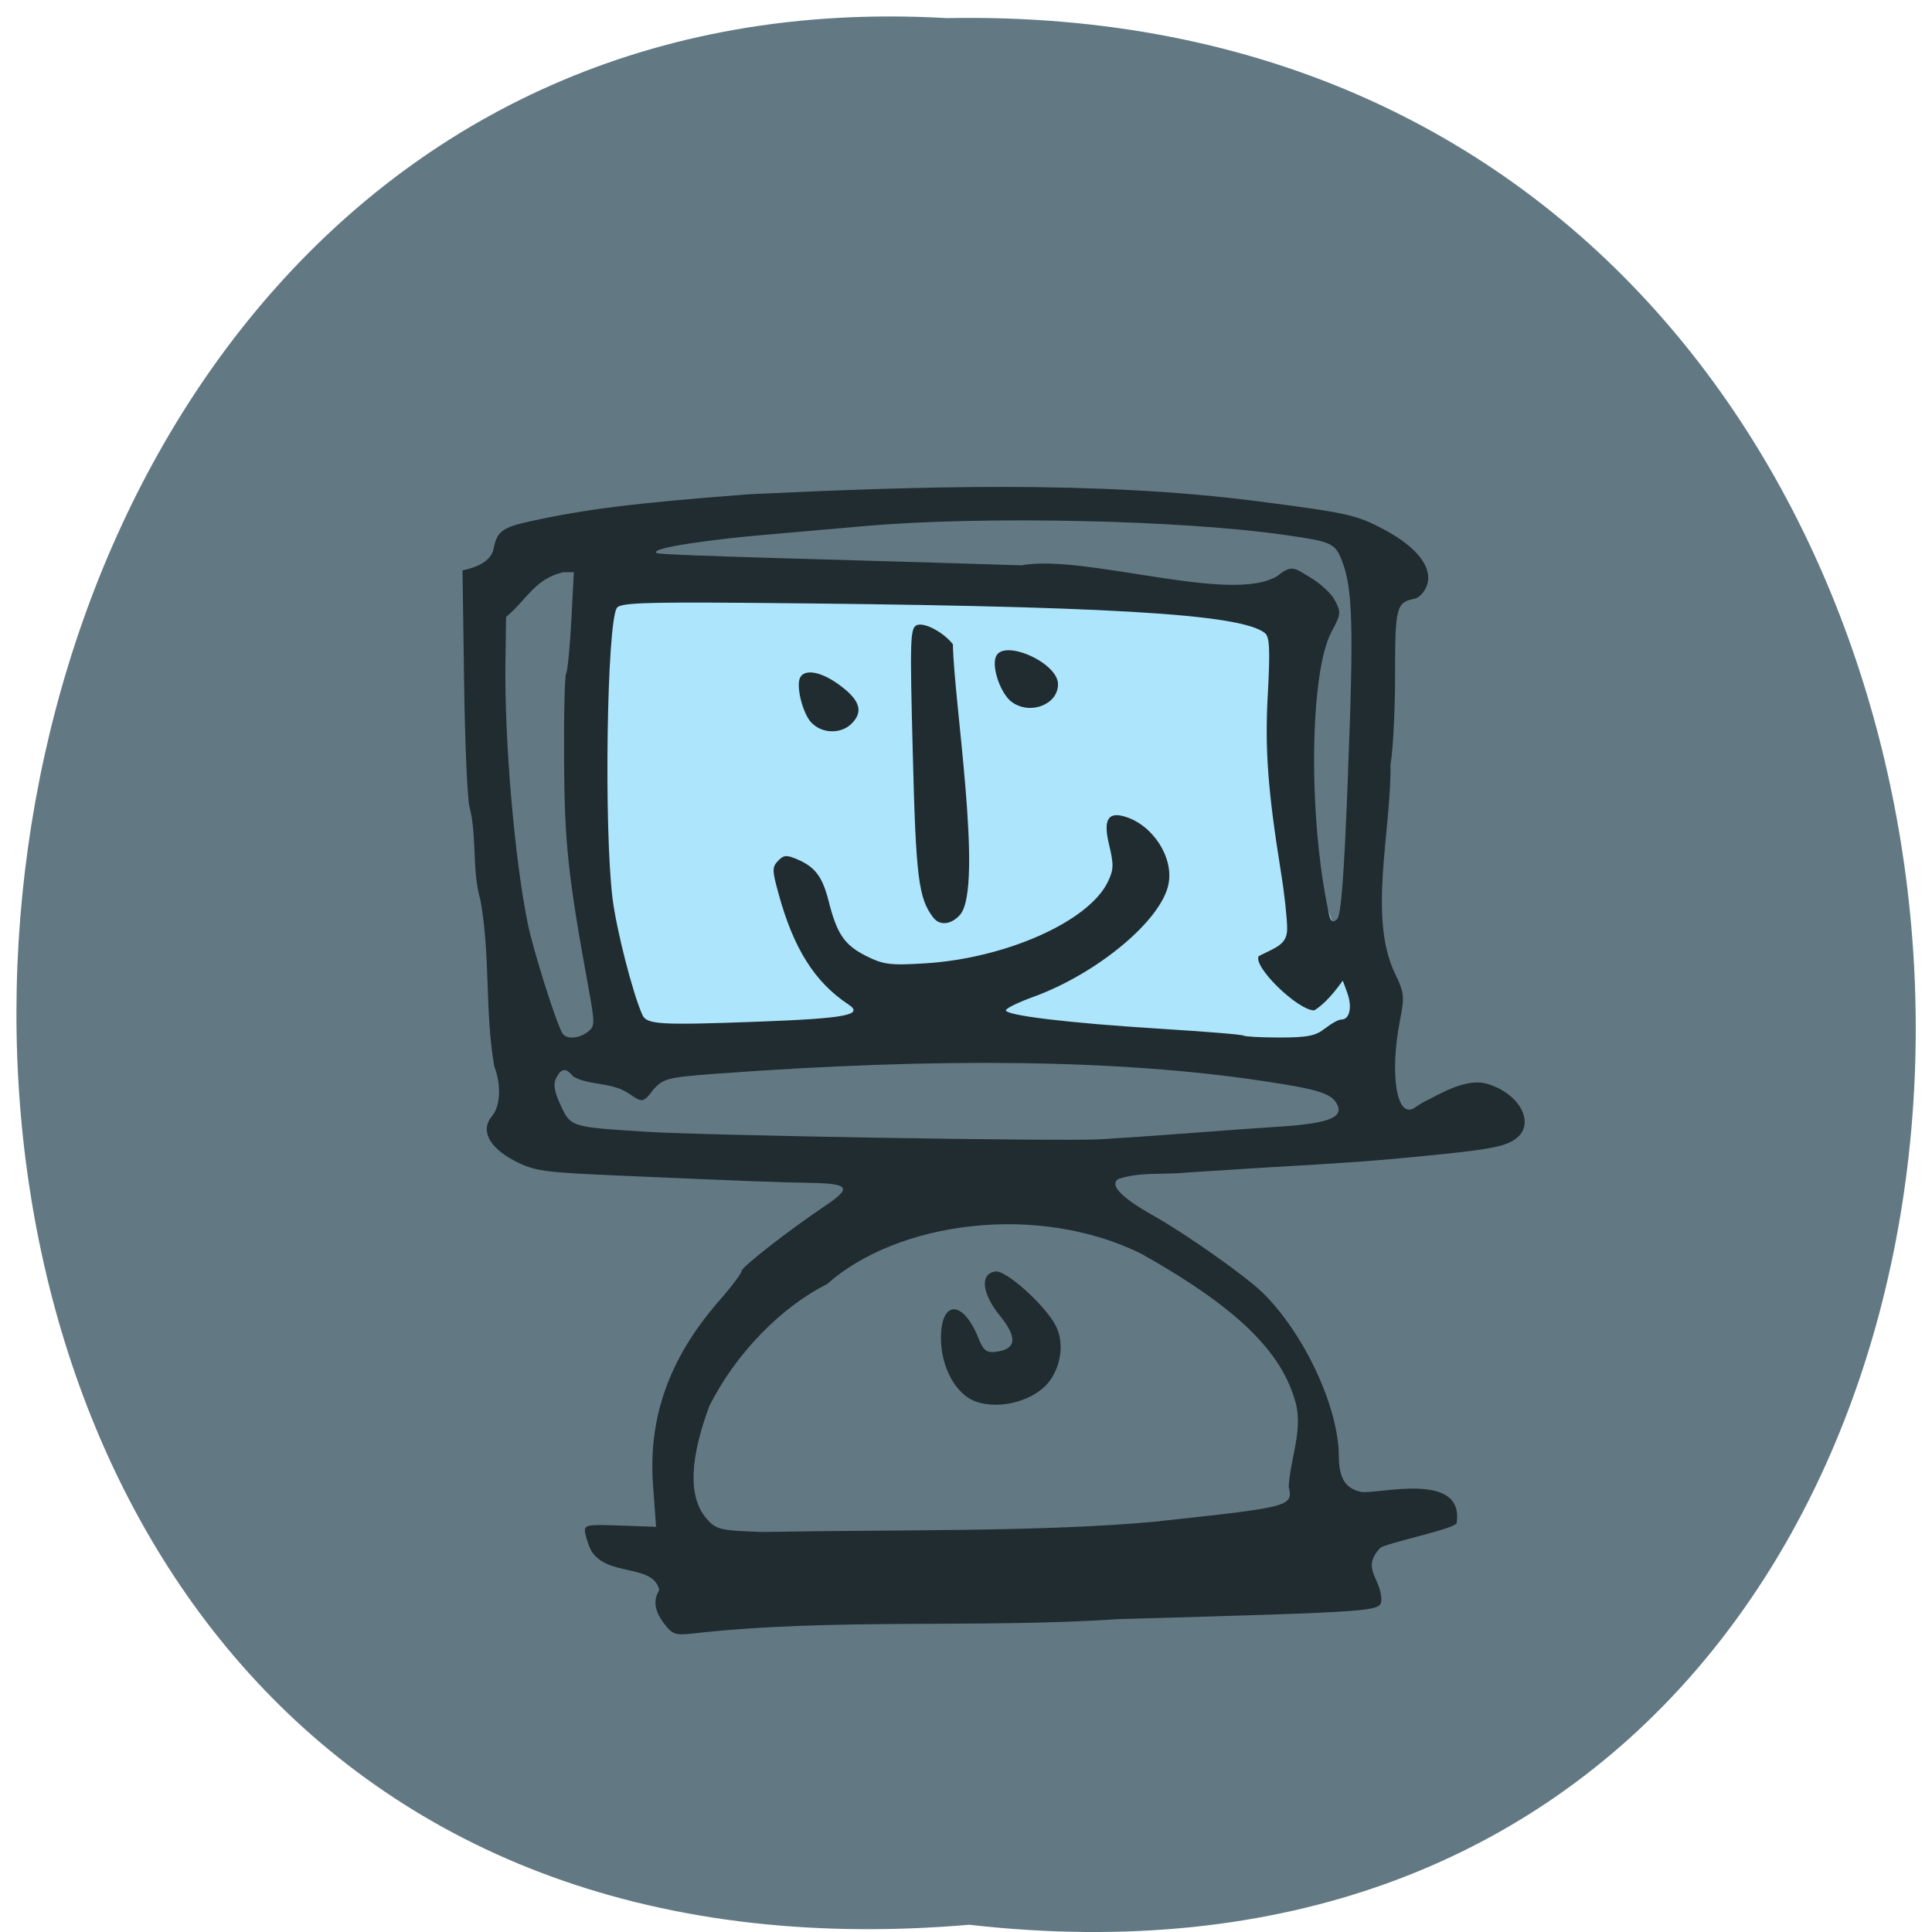 <svg xmlns="http://www.w3.org/2000/svg" viewBox="0 0 48 48"><path d="m 24.08 47.82 c 31.664 3.605 31.23 -47.984 -0.563 -47.37 c -29.563 -1.703 -32.23 50.18 0.563 47.37" fill="#627984"/><path d="m 15.77 25.438 c -0.938 -2.086 -1.965 -8.805 -0.547 -10.871 c 4.141 -0.883 13.05 0.023 16.352 0.496 c 0.984 0.457 0.637 0.223 0.574 5.03 l 1.371 4.07 l 0.281 1.973 c -6.199 -0.023 -12.637 0.73 -18.03 -0.699" fill="#ade5fd"/><path d="m 16.5 40.34 c -0.242 -0.328 -0.277 -0.574 -0.121 -0.836 c -0.145 -0.664 -1.305 -0.32 -1.695 -0.984 c -0.059 -0.117 -0.121 -0.309 -0.145 -0.43 c -0.035 -0.207 0.02 -0.219 0.863 -0.188 l 0.898 0.031 l -0.074 -1.016 c -0.129 -1.691 0.398 -3.172 1.633 -4.59 c 0.313 -0.355 0.566 -0.695 0.566 -0.75 c 0 -0.098 1.172 -1.01 2.051 -1.602 c 0.691 -0.461 0.637 -0.566 -0.305 -0.586 c -0.926 -0.016 -1.703 -0.047 -4.754 -0.18 c -1.926 -0.082 -2.145 -0.113 -2.637 -0.371 c -0.637 -0.332 -0.852 -0.766 -0.555 -1.109 c 0.207 -0.246 0.234 -0.777 0.055 -1.234 c -0.238 -1.383 -0.09 -2.676 -0.34 -4.117 c -0.223 -0.758 -0.082 -1.586 -0.277 -2.34 c -0.051 -0.195 -0.113 -1.594 -0.133 -3.109 l -0.039 -2.758 c 0.359 -0.074 0.707 -0.23 0.77 -0.527 c 0.082 -0.438 0.215 -0.539 0.906 -0.691 c 1.391 -0.305 2.578 -0.453 5.422 -0.672 c 4.246 -0.203 8.676 -0.344 12.684 0.176 c 2.227 0.289 2.438 0.336 3.137 0.711 c 0.809 0.438 1.188 0.938 1.043 1.371 c -0.055 0.16 -0.191 0.316 -0.309 0.336 c -0.453 0.09 -0.484 0.207 -0.484 1.887 c 0 0.891 -0.051 1.891 -0.113 2.227 c 0.02 1.668 -0.563 3.801 0.113 5.203 c 0.227 0.469 0.238 0.563 0.125 1.141 c -0.273 1.391 -0.078 2.512 0.379 2.176 c 0.109 -0.078 0.27 -0.168 0.355 -0.203 c 0.496 -0.27 1.01 -0.5 1.426 -0.379 c 0.832 0.242 1.223 1.016 0.695 1.379 c -0.27 0.188 -0.684 0.262 -2.336 0.422 c -1.199 0.117 -1.66 0.152 -4.03 0.289 c -0.828 0.051 -1.625 0.102 -1.773 0.113 c -0.59 0.063 -1.145 -0.023 -1.715 0.16 c -0.23 0.152 0.066 0.461 0.887 0.922 c 0.797 0.449 2.27 1.488 2.695 1.902 c 1.039 1.02 1.895 2.855 1.895 4.078 c 0.004 0.523 0.16 0.785 0.539 0.871 c 0.375 0.086 2.59 -0.551 2.387 0.777 c -0.023 0.141 -1.754 0.496 -1.902 0.621 c -0.473 0.52 0.016 0.719 0.035 1.289 c -0.039 0.293 0.023 0.289 -6.539 0.477 c -3.504 0.234 -7.06 -0.035 -10.555 0.355 c -0.449 0.051 -0.523 0.027 -0.727 -0.242 m 12.301 -2.547 c 3.277 -0.352 3.328 -0.367 3.215 -0.859 c 0.043 -0.691 0.34 -1.367 0.184 -2.043 c -0.332 -1.297 -1.465 -2.402 -3.832 -3.734 c -2.586 -1.289 -6.082 -0.805 -7.82 0.746 c -1.156 0.578 -2.281 1.742 -2.926 3.03 c -0.316 0.859 -0.664 2.117 -0.066 2.801 c 0.238 0.27 0.34 0.293 1.398 0.328 c 3.367 -0.063 7.02 0.004 9.848 -0.266 m -4.566 -2.977 c -0.488 -0.176 -0.859 -0.848 -0.859 -1.566 c -0.004 -0.961 0.547 -0.965 0.93 -0.008 c 0.125 0.309 0.203 0.371 0.434 0.34 c 0.512 -0.063 0.543 -0.352 0.098 -0.898 c -0.449 -0.559 -0.5 -1.039 -0.109 -1.098 c 0.266 -0.039 1.258 0.859 1.508 1.367 c 0.188 0.383 0.137 0.91 -0.129 1.309 c -0.34 0.516 -1.242 0.781 -1.871 0.555 m 5.16 -6.656 c 0.738 -0.059 1.836 -0.137 2.438 -0.176 c 1.199 -0.082 1.566 -0.234 1.371 -0.574 c -0.148 -0.254 -0.477 -0.352 -1.82 -0.555 c -3.551 -0.535 -8.05 -0.594 -13.629 -0.18 c -1.184 0.09 -1.285 0.117 -1.535 0.402 c -0.262 0.355 -0.285 0.293 -0.629 0.07 c -0.43 -0.273 -0.953 -0.176 -1.355 -0.406 c -0.18 -0.223 -0.293 -0.211 -0.422 0.039 c -0.078 0.156 -0.047 0.336 0.113 0.68 c 0.25 0.535 0.246 0.535 2.082 0.652 c 1.414 0.094 10.219 0.242 11.289 0.191 c 0.414 -0.023 1.355 -0.086 2.098 -0.145 m -14.797 -2.527 c 0.18 -0.137 0.18 -0.195 0.016 -1.105 c -0.504 -2.738 -0.594 -3.594 -0.605 -5.625 c -0.008 -1.133 0.016 -2.109 0.051 -2.172 c 0.035 -0.059 0.094 -0.652 0.129 -1.313 l 0.063 -1.203 h -0.266 c -0.703 0.164 -0.898 0.676 -1.418 1.113 l -0.016 1.172 c -0.023 1.914 0.227 4.84 0.555 6.445 c 0.137 0.668 0.699 2.449 0.859 2.723 c 0.094 0.156 0.406 0.141 0.633 -0.035 m 18.313 -0.078 c 0.152 -0.125 0.336 -0.227 0.41 -0.227 c 0.203 0 0.273 -0.305 0.148 -0.656 l -0.113 -0.309 c -0.203 0.273 -0.434 0.57 -0.711 0.738 c -0.414 -0.004 -1.527 -1.09 -1.379 -1.348 c 0.43 -0.219 0.707 -0.285 0.707 -0.68 c 0 -0.242 -0.066 -0.867 -0.152 -1.391 c -0.328 -2.047 -0.406 -3.07 -0.328 -4.449 c 0.059 -1.105 0.043 -1.41 -0.07 -1.504 c -0.59 -0.484 -3.953 -0.68 -12.918 -0.754 c -2.531 -0.02 -3.113 0.004 -3.188 0.129 c -0.246 0.422 -0.32 5.465 -0.105 7.215 c 0.098 0.781 0.5 2.355 0.742 2.895 c 0.109 0.238 0.426 0.258 2.863 0.168 c 2.191 -0.082 2.652 -0.168 2.254 -0.43 c -0.832 -0.551 -1.359 -1.379 -1.734 -2.75 c -0.16 -0.578 -0.164 -0.66 -0.012 -0.816 c 0.137 -0.148 0.215 -0.152 0.484 -0.035 c 0.441 0.191 0.617 0.43 0.77 1.027 c 0.207 0.82 0.391 1.094 0.918 1.363 c 0.441 0.223 0.609 0.246 1.484 0.191 c 2 -0.125 4.055 -1.035 4.535 -2.02 c 0.148 -0.305 0.152 -0.43 0.035 -0.918 c -0.152 -0.625 -0.035 -0.836 0.391 -0.707 c 0.684 0.203 1.207 0.996 1.086 1.66 c -0.16 0.902 -1.77 2.246 -3.387 2.828 c -0.363 0.133 -0.656 0.277 -0.656 0.324 c 0 0.129 1.563 0.316 3.816 0.457 c 1.125 0.07 2.063 0.145 2.09 0.172 c 0.023 0.023 0.426 0.047 0.895 0.047 c 0.691 0 0.906 -0.043 1.125 -0.227 m -9.727 -2.75 c -0.371 -0.477 -0.434 -0.988 -0.512 -4.078 c -0.074 -2.859 -0.066 -3.121 0.102 -3.191 c 0.188 -0.074 0.66 0.176 0.895 0.477 c 0.016 1.355 0.758 5.977 0.188 6.707 c -0.219 0.258 -0.512 0.293 -0.672 0.086 m -3.03 -4.844 c -0.223 -0.234 -0.395 -0.934 -0.277 -1.133 c 0.129 -0.219 0.555 -0.125 1.01 0.223 c 0.484 0.367 0.559 0.648 0.25 0.945 c -0.266 0.25 -0.723 0.234 -0.98 -0.035 m 4.973 -0.516 c -0.27 -0.199 -0.5 -0.844 -0.398 -1.117 c 0.168 -0.469 1.547 0.133 1.547 0.676 c 0 0.508 -0.695 0.773 -1.148 0.441 m 8.352 1.762 c 0.145 -3.613 0.117 -4.598 -0.148 -5.266 c -0.172 -0.441 -0.254 -0.477 -1.359 -0.637 c -2.609 -0.383 -7.598 -0.488 -10.531 -0.227 c -0.797 0.07 -1.941 0.172 -2.543 0.223 c -1.031 0.09 -2.805 0.309 -2.594 0.445 c 0.098 0.063 5.125 0.176 9.06 0.305 c 1.578 -0.293 5.234 0.984 6.371 0.258 c 0.352 -0.293 0.438 -0.176 0.801 0.039 c 0.25 0.145 0.531 0.402 0.621 0.578 c 0.152 0.289 0.148 0.344 -0.082 0.766 c -0.551 1.016 -0.59 4.629 -0.07 7.01 c 0.043 0.203 0.09 0.238 0.199 0.145 c 0.105 -0.094 0.176 -1.027 0.277 -3.637" fill="#202c30"/></svg>